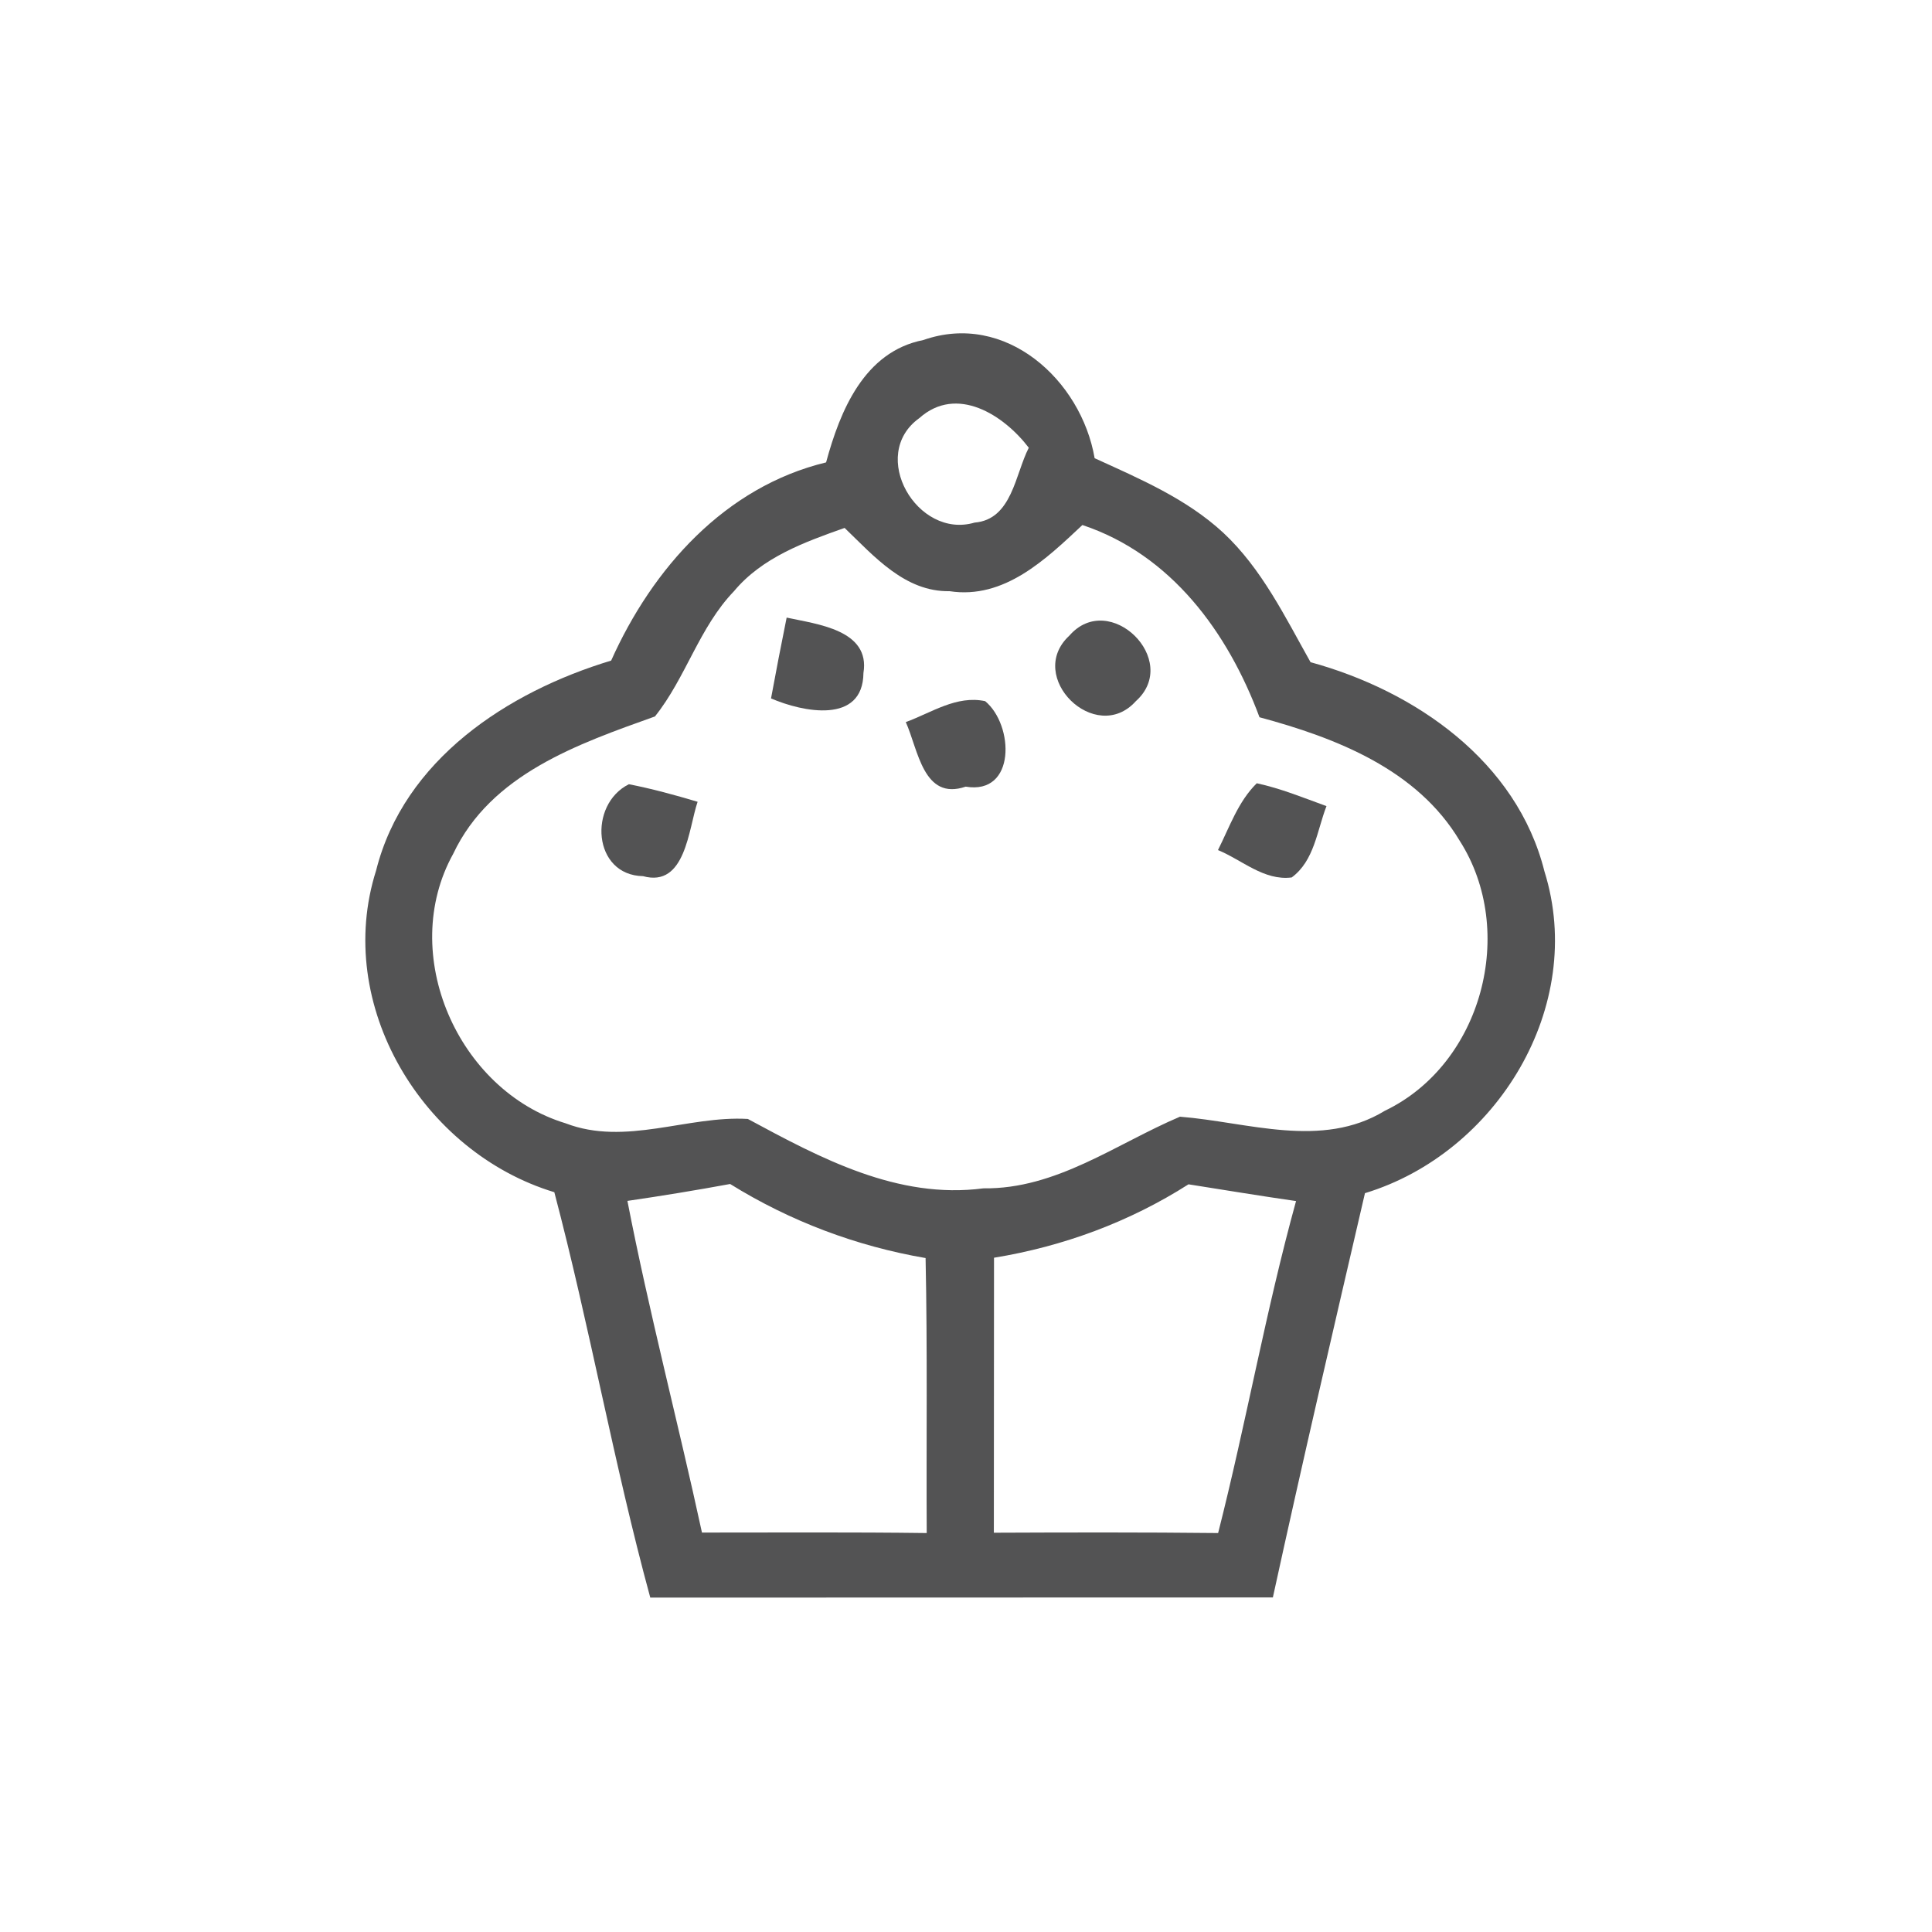 <svg id="vector" xmlns="http://www.w3.org/2000/svg" width="44" height="44" viewBox="0 0 120 120"><path fill="#535354" d="M51.31 28.72C52.18 25.51 53.68 21.84 57.35 21.12C62.45 19.33 67.15 23.59 67.99 28.46C70.79 29.74 73.69 30.97 75.98 33.09C78.37 35.32 79.82 38.32 81.40 41.13C87.90 42.91 94.22 47.28 95.93 54.13C98.55 62.50 92.97 71.62 84.78 74.11C82.84 82.47 80.89 90.83 79.06 99.22C66.17 99.23 53.28 99.22 40.39 99.23C38.12 90.90 36.63 82.39 34.43 74.05C26.24 71.57 20.71 62.41 23.36 54.07C25.09 47.18 31.53 42.97 37.96 41.03C40.52 35.31 45.02 30.24 51.31 28.72M57.10 25.97C53.91 28.26 56.97 33.51 60.53 32.46C62.86 32.27 63.05 29.46 63.90 27.81C62.35 25.78 59.43 23.89 57.10 25.97M45.59 36.72C43.43 38.96 42.60 42.10 40.68 44.50C35.90 46.21 30.49 48.08 28.15 53.03C24.70 59.25 28.44 67.74 35.13 69.77C38.85 71.20 42.71 69.28 46.45 69.50C50.96 71.93 55.75 74.51 61.08 73.81C65.61 73.87 69.31 71.05 73.29 69.36C77.50 69.69 82.08 71.39 86.02 68.99C92.06 66.09 94.24 57.83 90.67 52.23C88.02 47.78 82.98 45.83 78.23 44.55C76.27 39.28 72.75 34.45 67.23 32.61C64.97 34.73 62.38 37.24 58.98 36.72C56.21 36.77 54.29 34.55 52.46 32.79C49.97 33.67 47.34 34.62 45.59 36.72M38.97 74.59C40.31 81.50 42.11 88.31 43.60 95.19C48.25 95.19 52.91 95.16 57.56 95.22C57.53 89.53 57.61 83.84 57.49 78.14C53.18 77.40 49.07 75.85 45.35 73.54C43.23 73.93 41.10 74.28 38.97 74.59M61.74 78.12C61.73 83.81 61.74 89.50 61.73 95.20C66.37 95.18 71.02 95.17 75.66 95.22C77.40 88.38 78.62 81.41 80.50 74.60C78.27 74.28 76.04 73.91 73.82 73.56C70.15 75.90 66.03 77.42 61.74 78.12Z" id="path_0"/><path fill="#535354" d="M47.89 43.38C48.20 41.70 48.52 40.03 48.86 38.36C50.74 38.77 54.07 39.12 53.63 41.80C53.60 45.00 49.86 44.23 47.89 43.38Z" id="path_1"/><path fill="#535354" d="M66.42 39.48C68.91 36.62 73.38 41.01 70.55 43.55C68.05 46.33 63.66 42.03 66.42 39.48Z" id="path_2"/><path fill="#535354" d="M56.26 44.85C57.85 44.27 59.41 43.17 61.19 43.55C62.98 45.03 63.12 49.39 59.98 48.86C57.34 49.76 57.03 46.55 56.26 44.85Z" id="path_3"/><path fill="#535354" d="M39.94 54.42C36.81 54.36 36.53 49.97 39.06 48.71C40.50 48.99 41.92 49.38 43.33 49.80C42.76 51.47 42.59 55.15 39.94 54.42Z" id="path_4"/><path fill="#535354" d="M75.65 52.80C76.37 51.37 76.90 49.79 78.06 48.65C79.55 48.97 80.96 49.55 82.39 50.07C81.80 51.59 81.64 53.46 80.23 54.50C78.51 54.72 77.14 53.41 75.65 52.80Z" id="path_5"/></svg>
